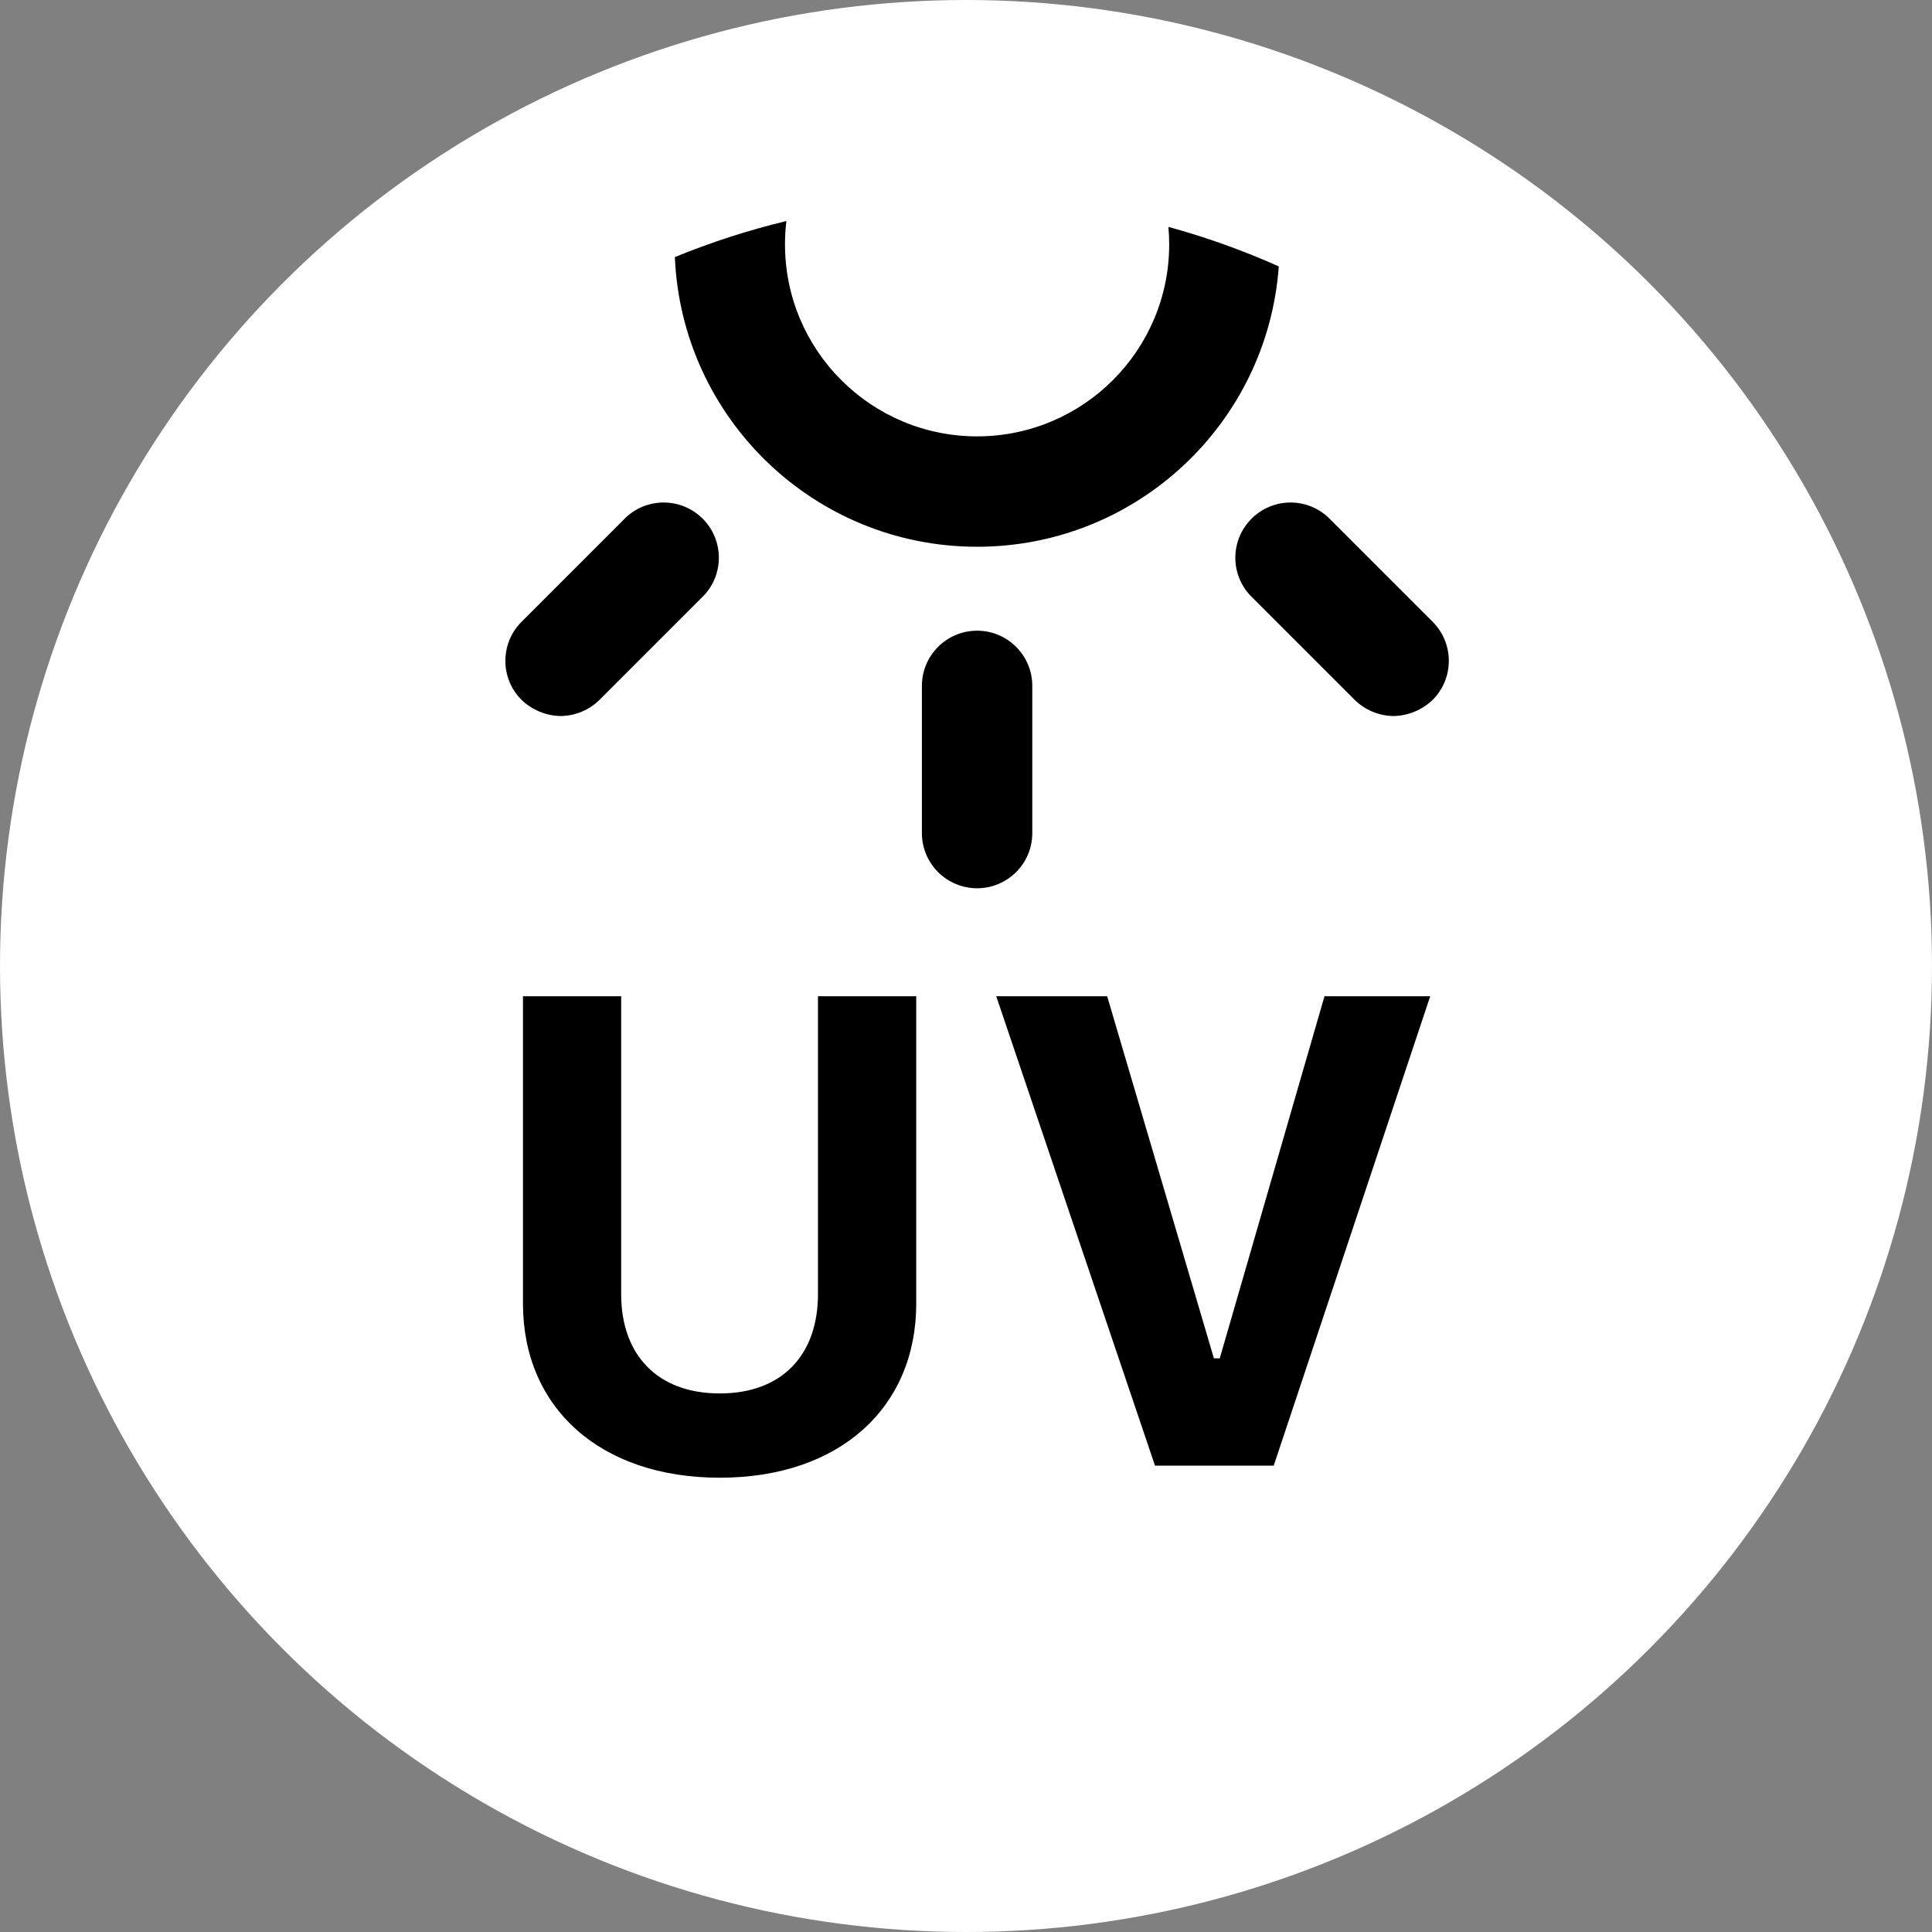 <?xml version="1.0" encoding="UTF-8"?>
<svg width="29px" height="29px" viewBox="0 0 29 29" version="1.1" xmlns="http://www.w3.org/2000/svg" xmlns:xlink="http://www.w3.org/1999/xlink">
    <rect x="0" y="0" width="29" height="29" fill="#808080" stroke="none"/>
    <!-- Generator: Sketch 52.6 (67491) - http://www.bohemiancoding.com/sketch -->
    <title>Group 20</title>
    <desc>Created with Sketch.</desc>
    <g id="Page-1" stroke="none" stroke-width="1" fill="none" fill-rule="evenodd">
        <g id="icons" transform="translate(-59, -1815)">
            <g id="Group-20" transform="translate(59, 1815)">
                <g id="Group-14-Copy-9">
                    <circle id="Oval-Copy-30" fill="#FFFFFF" cx="14.5" cy="14.5" r="14.5"></circle>
                    <path d="M11.804,3.318 C11.79,3.432 11.783,3.549 11.783,3.667 C11.783,5.259 13.074,6.55 14.667,6.55 C16.259,6.55 17.55,5.259 17.55,3.667 C17.55,3.579 17.546,3.492 17.538,3.406 C18.11,3.562 18.663,3.761 19.195,3.999 C19.025,6.352 17.063,8.207 14.667,8.207 C12.224,8.207 10.231,6.278 10.13,3.859 C10.669,3.638 11.228,3.456 11.804,3.318 Z M8.999,10.505 L10.568,8.936 C10.872,8.61 10.863,8.101 10.548,7.786 C10.232,7.47 9.723,7.461 9.397,7.765 L7.828,9.334 C7.505,9.658 7.505,10.182 7.828,10.505 C7.986,10.657 8.195,10.743 8.414,10.748 C8.633,10.746 8.843,10.659 8.999,10.505 Z M15.495,12.505 L15.495,10.295 C15.495,9.838 15.124,9.467 14.667,9.467 C14.209,9.467 13.838,9.838 13.838,10.295 L13.838,12.505 C13.838,12.962 14.209,13.333 14.667,13.333 C15.124,13.333 15.495,12.962 15.495,12.505 Z M21.505,10.505 C21.828,10.182 21.828,9.658 21.505,9.334 L19.936,7.765 C19.61,7.461 19.101,7.47 18.786,7.786 C18.47,8.101 18.461,8.61 18.765,8.936 L20.334,10.505 C20.491,10.659 20.7,10.746 20.92,10.748 C21.138,10.743 21.347,10.657 21.505,10.505 Z" id="Shape" fill="#000000" fill-rule="nonzero"></path>
                </g>
                <path d="M9.324,14.954 L9.324,19.427 C9.324,20.33 9.861,20.916 10.804,20.916 C11.746,20.916 12.278,20.33 12.278,19.427 L12.278,14.954 L13.753,14.954 L13.753,19.568 C13.753,21.126 12.605,22.181 10.804,22.181 C9.002,22.181 7.85,21.126 7.85,19.568 L7.85,14.954 L9.324,14.954 Z M19.119,22 L17.337,22 L14.954,14.954 L16.619,14.954 L18.221,20.389 L18.309,20.389 L19.881,14.954 L21.468,14.954 L19.119,22 Z" id="UV-Copy" fill="#000000"></path>
            </g>
        </g>
    </g>
</svg>